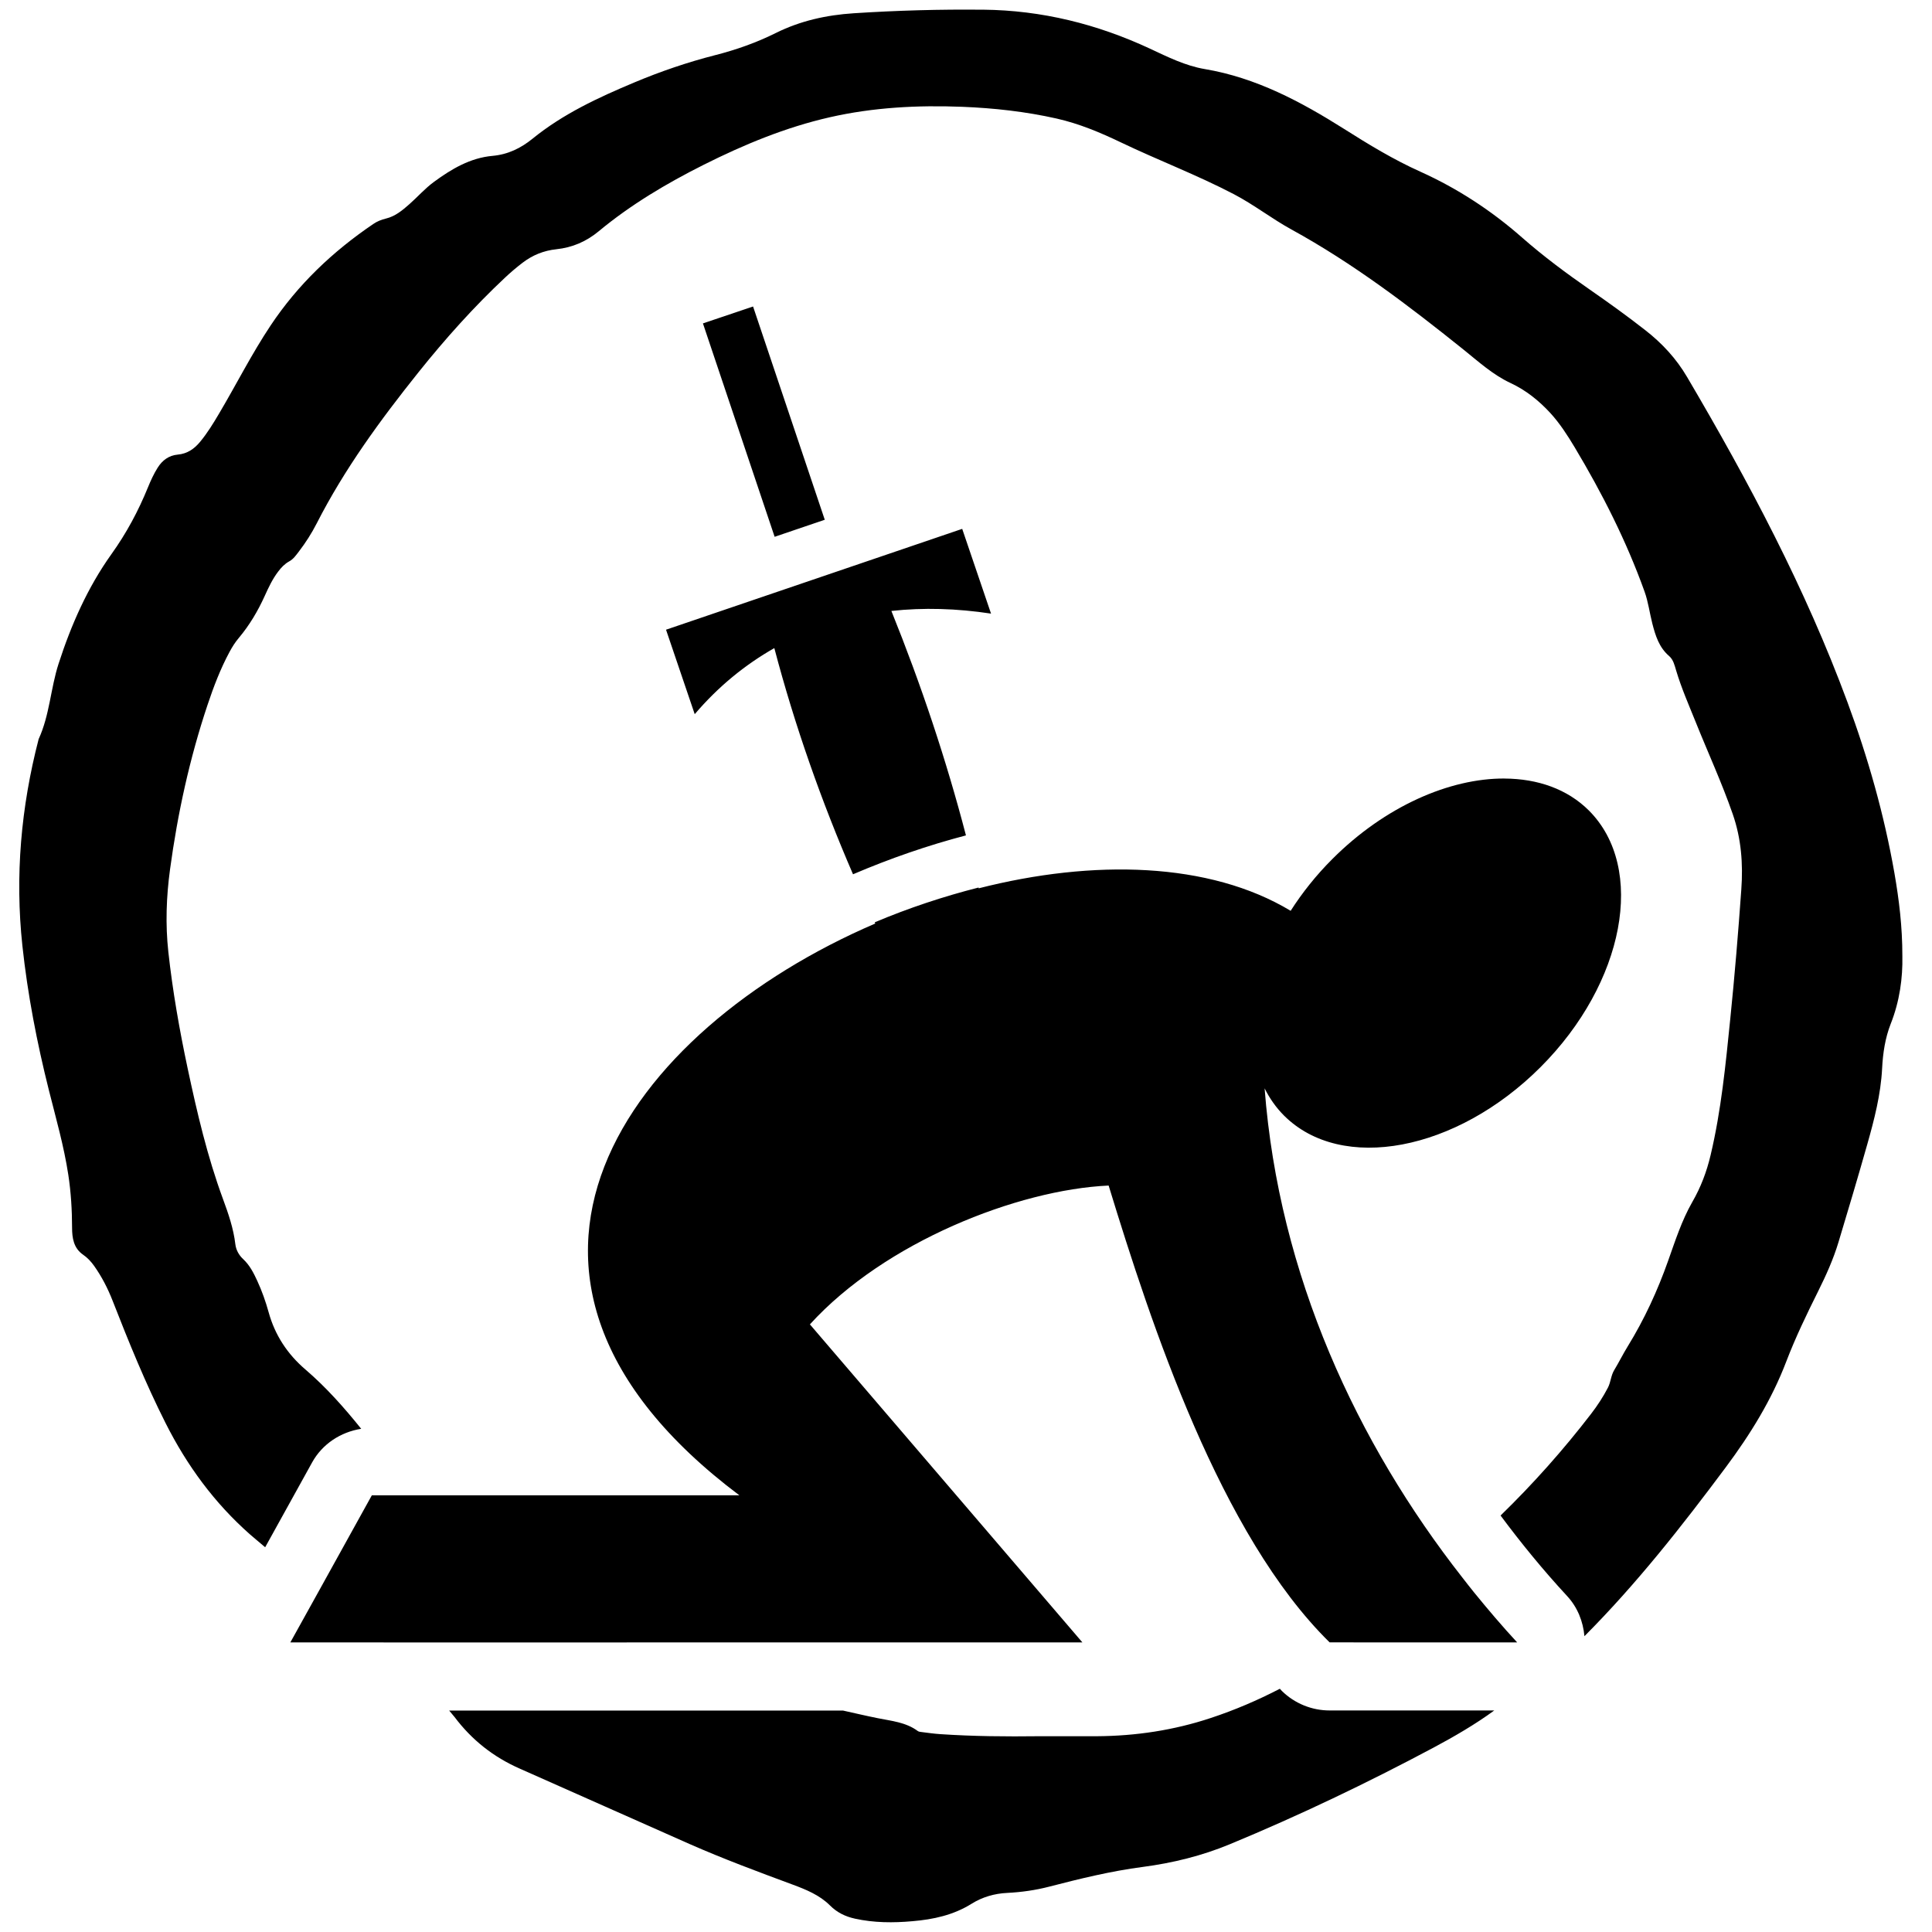 <?xml version="1.0" encoding="UTF-8" standalone="no"?>
<!-- Generator: Adobe Illustrator 16.0.0, SVG Export Plug-In . SVG Version: 6.00 Build 0)  -->

<svg
   xmlns:dc="http://purl.org/dc/elements/1.1/"
   xmlns:cc="http://creativecommons.org/ns#"
   xmlns:rdf="http://www.w3.org/1999/02/22-rdf-syntax-ns#"
   xmlns:svg="http://www.w3.org/2000/svg"
   xmlns="http://www.w3.org/2000/svg"
   xmlns:sodipodi="http://sodipodi.sourceforge.net/DTD/sodipodi-0.dtd"
   xmlns:inkscape="http://www.inkscape.org/namespaces/inkscape"
   version="1.1"
   id="Layer_1"
   x="0px"
   y="0px"
   width="56.693px"
   height="56.693px"
   viewBox="-7.087 -7.087 56.693 56.693"
   enable-background="new -7.087 -7.087 56.693 56.693"
   xml:space="preserve"
   sodipodi:docname="Alignement-Mauvais.svg"
   inkscape:version="0.92.0 r15299"><defs
   id="defs17" /><sodipodi:namedview
   pagecolor="#ffffff"
   bordercolor="#666666"
   borderopacity="1"
   objecttolerance="10"
   gridtolerance="10"
   guidetolerance="10"
   inkscape:pageopacity="0"
   inkscape:pageshadow="2"
   inkscape:window-width="1280"
   inkscape:window-height="961"
   id="namedview15"
   showgrid="false"
   inkscape:zoom="4.1627714"
   inkscape:cx="-3.8435933"
   inkscape:cy="28.3465"
   inkscape:window-x="1272"
   inkscape:window-y="-8"
   inkscape:window-maximized="1"
   inkscape:current-layer="Layer_1" />
<path
   d="m 28.852,0.285 c -1.269,-0.014 -2.534,0.022 -3.799,0.104 -0.799,0.052 -1.565,0.22 -2.289,0.58 -0.564,0.281 -1.161,0.492 -1.773,0.648 -0.814,0.208 -1.605,0.478 -2.379,0.803 -1.056,0.443 -2.09,0.922 -2.988,1.652 -0.336,0.273 -0.715,0.461 -1.172,0.502 -0.652,0.058 -1.202,0.384 -1.719,0.764 -0.264,0.193 -0.478,0.44 -0.721,0.654 -0.203,0.179 -0.413,0.355 -0.682,0.42 -0.137,0.034 -0.262,0.082 -0.375,0.16 -1.19,0.806 -2.215,1.779 -3.014,2.979 -0.555,0.832 -1.003,1.725 -1.512,2.584 -0.17,0.288 -0.344,0.573 -0.559,0.832 -0.172,0.207 -0.375,0.348 -0.654,0.373 -0.261,0.024 -0.453,0.166 -0.59,0.385 -0.114,0.181 -0.203,0.376 -0.283,0.572 -0.283,0.696 -0.632,1.348 -1.074,1.965 -0.699,0.979 -1.182,2.075 -1.551,3.217 -0.234,0.725 -0.261,1.506 -0.584,2.209 -0.518,1.995 -0.697,4.014 -0.477,6.066 0.154,1.433 0.427,2.84 0.777,4.236 0.207,0.823 0.442,1.642 0.57,2.482 0.079,0.519 0.11,1.036 0.111,1.559 10e-4,0.297 0.045,0.593 0.32,0.785 0.132,0.09 0.236,0.203 0.328,0.332 0.223,0.315 0.4,0.659 0.541,1.02 0.475,1.216 0.966,2.424 1.555,3.592 0.625,1.24 1.429,2.341 2.477,3.266 0.146,0.129 0.298,0.249 0.445,0.377 l 1.377,-2.488 c 0.301,-0.544 0.839,-0.893 1.441,-0.988 -0.5,-0.622 -1.028,-1.218 -1.639,-1.742 -0.525,-0.45 -0.891,-1.005 -1.076,-1.674 -0.088,-0.318 -0.198,-0.629 -0.336,-0.928 -0.106,-0.23 -0.22,-0.456 -0.412,-0.635 -0.124,-0.115 -0.209,-0.265 -0.23,-0.436 -0.054,-0.462 -0.204,-0.897 -0.363,-1.328 -0.46,-1.248 -0.761,-2.538 -1.037,-3.834 -0.24,-1.13 -0.44,-2.266 -0.566,-3.414 -0.089,-0.811 -0.06,-1.616 0.049,-2.422 0.223,-1.643 0.575,-3.258 1.102,-4.832 0.178,-0.533 0.378,-1.058 0.646,-1.555 0.077,-0.143 0.163,-0.28 0.268,-0.404 0.315,-0.375 0.563,-0.793 0.764,-1.238 0.113,-0.249 0.228,-0.496 0.396,-0.715 0.089,-0.118 0.188,-0.223 0.322,-0.297 0.123,-0.066 0.201,-0.182 0.285,-0.291 0.198,-0.258 0.373,-0.533 0.521,-0.822 0.815,-1.598 1.868,-3.036 2.984,-4.432 0.787,-0.984 1.626,-1.922 2.547,-2.785 0.163,-0.153 0.334,-0.298 0.512,-0.434 0.294,-0.224 0.618,-0.355 0.99,-0.395 0.465,-0.049 0.877,-0.224 1.242,-0.527 0.942,-0.782 1.991,-1.404 3.084,-1.953 1.183,-0.593 2.401,-1.098 3.697,-1.393 1.278,-0.291 2.579,-0.358 3.885,-0.307 0.932,0.037 1.855,0.139 2.768,0.344 0.664,0.15 1.284,0.41 1.895,0.703 1.094,0.524 2.234,0.955 3.311,1.518 0.587,0.307 1.107,0.716 1.688,1.035 1.808,0.992 3.439,2.233 5.041,3.518 0.444,0.356 0.864,0.742 1.385,0.986 0.458,0.213 0.836,0.519 1.172,0.883 0.278,0.304 0.501,0.651 0.713,1.004 0.808,1.35 1.517,2.748 2.049,4.229 0.111,0.307 0.15,0.631 0.23,0.943 0.091,0.354 0.198,0.702 0.494,0.955 0.125,0.109 0.159,0.272 0.207,0.43 0.154,0.514 0.37,1.005 0.57,1.502 0.361,0.901 0.769,1.784 1.088,2.703 0.251,0.722 0.307,1.461 0.252,2.215 -0.09,1.268 -0.195,2.534 -0.324,3.799 -0.136,1.339 -0.265,2.679 -0.576,3.992 -0.114,0.485 -0.287,0.945 -0.539,1.381 -0.31,0.542 -0.501,1.14 -0.709,1.725 -0.31,0.876 -0.696,1.715 -1.184,2.508 -0.141,0.229 -0.26,0.471 -0.398,0.699 -0.097,0.16 -0.099,0.351 -0.184,0.514 -0.141,0.271 -0.306,0.524 -0.492,0.766 -0.816,1.062 -1.703,2.057 -2.658,2.986 0.604,0.813 1.251,1.604 1.953,2.363 0.306,0.33 0.469,0.747 0.508,1.178 1.527,-1.532 2.859,-3.228 4.148,-4.957 0.717,-0.962 1.346,-1.977 1.775,-3.104 0.27,-0.705 0.598,-1.384 0.934,-2.059 0.233,-0.467 0.448,-0.944 0.598,-1.443 0.288,-0.954 0.572,-1.91 0.844,-2.869 0.207,-0.73 0.397,-1.466 0.436,-2.229 0.023,-0.45 0.089,-0.891 0.252,-1.307 0.265,-0.668 0.355,-1.356 0.342,-1.986 10e-4,-0.87 -0.097,-1.655 -0.232,-2.434 -0.301,-1.719 -0.776,-3.391 -1.381,-5.025 -1.235,-3.34 -2.899,-6.471 -4.703,-9.535 -0.318,-0.542 -0.733,-0.991 -1.229,-1.377 C 47.75,9.274 47.206,8.883 46.654,8.5 45.965,8.022 45.294,7.524 44.662,6.969 43.766,6.181 42.774,5.532 41.682,5.039 40.896,4.686 40.163,4.241 39.438,3.781 c -1.267,-0.799 -2.577,-1.5 -4.084,-1.754 -0.57,-0.096 -1.091,-0.357 -1.611,-0.6 -1.55,-0.721 -3.172,-1.125 -4.891,-1.143 z m -6.754,8.709 -1.471,0.496 2.104,6.262 1.471,-0.5 z m 6.137,6.525 -8.691,2.959 0.842,2.479 c 0.69,-0.81 1.478,-1.452 2.336,-1.939 0.601,2.283 1.383,4.495 2.309,6.637 1.08,-0.462 2.194,-0.848 3.314,-1.141 -0.579,-2.22 -1.313,-4.416 -2.188,-6.586 0.938,-0.103 1.917,-0.075 2.924,0.078 z m 15.918,7.326 c -1.615,-0.009 -3.511,0.816 -5.055,2.361 -0.48,0.479 -0.887,0.993 -1.225,1.521 -2.387,-1.438 -5.794,-1.516 -9.154,-0.66 -0.001,-0.008 -0.002,-0.016 -0.004,-0.023 -1.026,0.261 -2.054,0.601 -3.047,1.021 l 0.016,0.035 c -7.252,3.114 -12.614,10.296 -3.988,16.779 H 10.91 v 0.002 L 9.338,46.721 8.52,48.195 h 2.734 c 7.14e-4,5.71e-4 0.001,0.001 0.002,0.002 h 7.139 c -0.001,-7.96e-4 -0.003,-0.001 -0.004,-0.002 h 13.371 l -7.996,-9.332 c 2.194,-2.414 6.096,-3.952 8.766,-4.074 1.247,4.075 3.277,10.258 6.484,13.404 h 0.703 c -7.35e-4,5.53e-4 -0.001,0.001 -0.002,0.002 h 4.801 c -3.29e-4,-3.56e-4 3.3e-4,-0.002 0,-0.002 -0.435,-0.47 -0.855,-0.964 -1.266,-1.469 -0.113,-0.139 -0.223,-0.282 -0.334,-0.424 -3.098,-3.949 -5.39,-8.879 -5.809,-14.363 0.146,0.293 0.334,0.562 0.568,0.797 1.688,1.687 5.059,1.051 7.529,-1.42 2.47,-2.471 3.105,-5.843 1.42,-7.529 -0.632,-0.631 -1.504,-0.934 -2.475,-0.939 z m -6.598,26.711 c -0.649,0.336 -1.322,0.625 -2.025,0.857 -1.085,0.36 -2.201,0.528 -3.344,0.535 -0.565,0.002 -1.129,0 -1.695,0 -0.968,0.012 -1.933,0.004 -2.898,-0.061 -0.183,-0.012 -0.364,-0.038 -0.545,-0.061 -0.04,-0.005 -0.087,-0.008 -0.117,-0.031 -0.35,-0.259 -0.771,-0.294 -1.178,-0.377 -0.339,-0.068 -0.677,-0.148 -1.016,-0.223 h -11.557 c 0.05,0.064 0.108,0.124 0.158,0.189 0.506,0.673 1.14,1.174 1.912,1.514 1.663,0.734 3.32,1.479 4.984,2.213 0.99,0.436 2.005,0.813 3.02,1.189 0.395,0.146 0.797,0.31 1.098,0.611 0.214,0.214 0.456,0.329 0.738,0.391 0.557,0.122 1.122,0.125 1.686,0.074 0.612,-0.051 1.203,-0.179 1.738,-0.514 0.312,-0.195 0.669,-0.298 1.039,-0.316 0.419,-0.021 0.832,-0.079 1.236,-0.184 0.905,-0.234 1.814,-0.457 2.742,-0.578 0.883,-0.116 1.74,-0.327 2.561,-0.668 2.038,-0.844 4.025,-1.795 5.971,-2.832 0.617,-0.33 1.223,-0.681 1.785,-1.092 h -4.832 c -0.523,0 -1.026,-0.205 -1.4,-0.572 -0.021,-0.021 -0.04,-0.046 -0.061,-0.066 z"
   transform="translate(-7.087,-7.087)"
   id="path2"
   inkscape:connector-curvature="0"
   style="display:inline" />
<g
   id="g12"
   style="display:inline">
	
	
	
	
</g>
</svg>